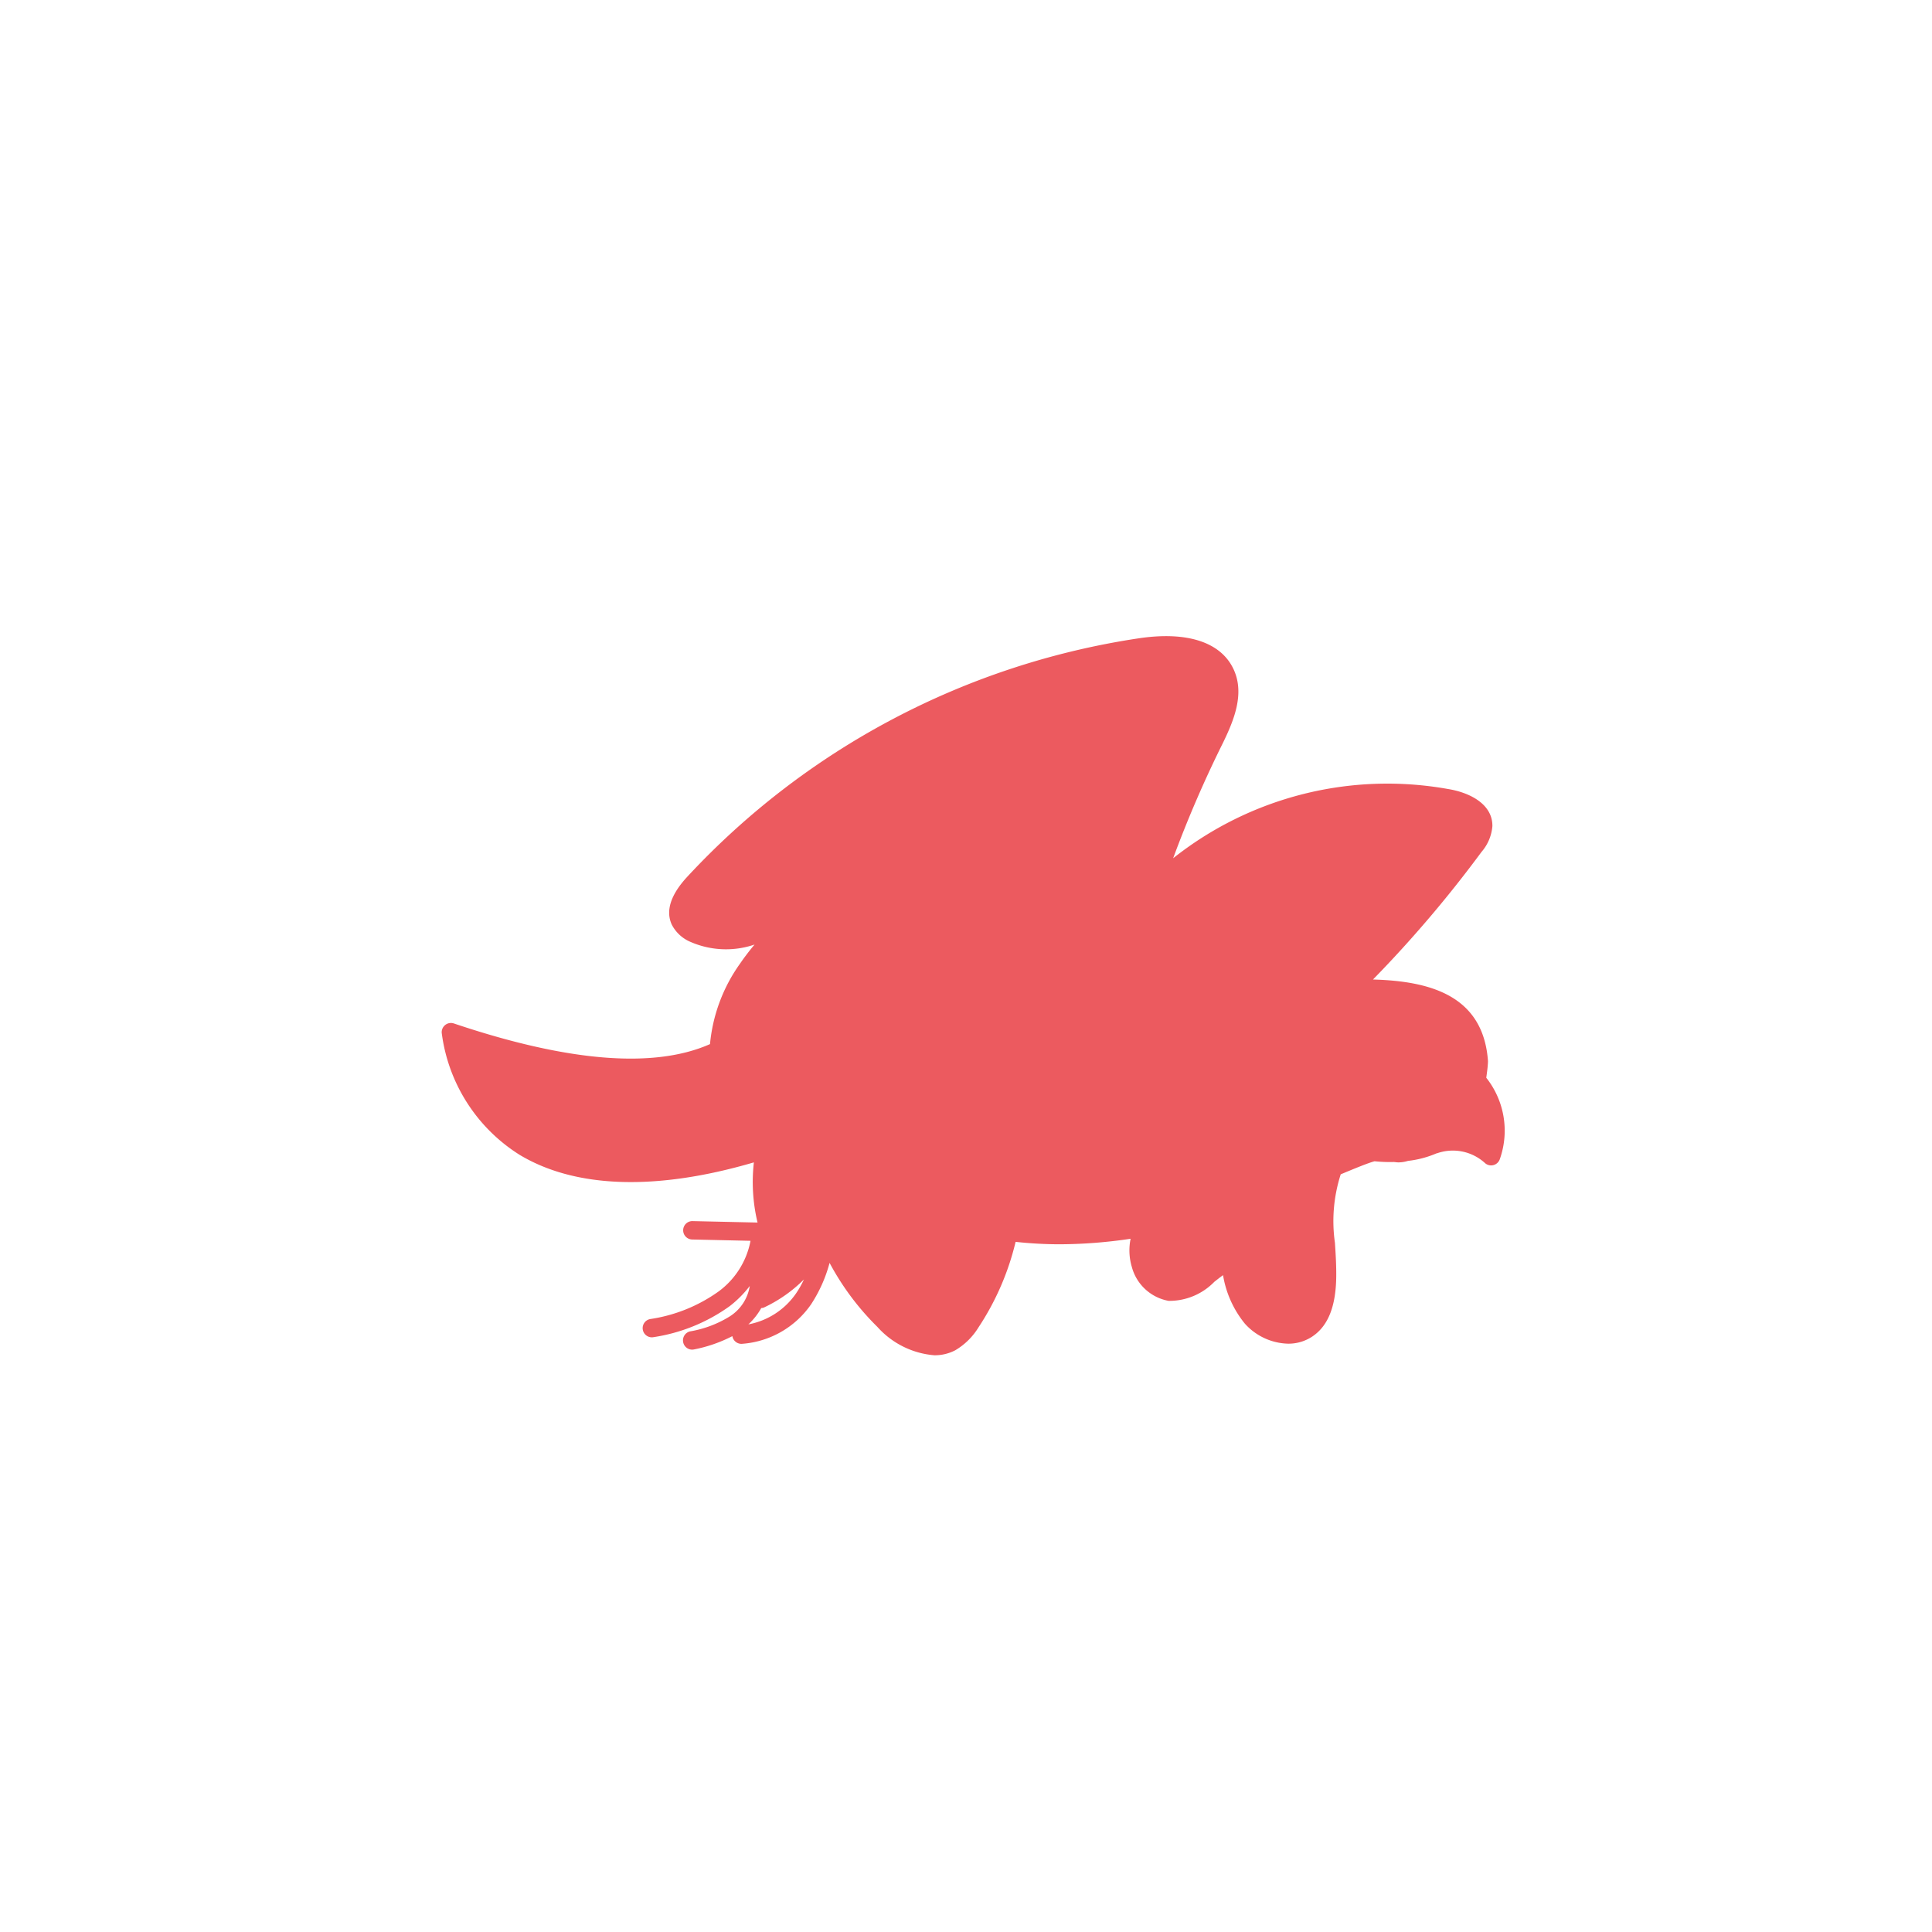 <svg xmlns="http://www.w3.org/2000/svg" width="105" height="105" viewBox="0 0 105 105">
  <g id="Group_435" data-name="Group 435" transform="translate(-134.224 15.161)">
    <path id="Path_910" data-name="Path 910" d="M-148,186.413c.037-.292.083-.576.093-.9-.256-3.628-3.242-4.354-6.25-4.44l0,0a66.116,66.116,0,0,0,5.9-6.936,2.439,2.439,0,0,0,.589-1.4c.014-1.2-1.239-1.83-2.417-2.018a18.733,18.733,0,0,0-14.933,3.764,63.135,63.135,0,0,1,2.708-6.272c.6-1.233,1.181-2.658.591-3.967-.67-1.485-2.486-2.1-5.1-1.724a41.937,41.937,0,0,0-24.634,13c-.88.963-1.153,1.828-.814,2.569a2.027,2.027,0,0,0,1.023.942,4.817,4.817,0,0,0,3.476.143c-.279.333-.544.679-.793,1.042a8.945,8.945,0,0,0-1.628,4.368c-3.03,1.342-7.706.971-13.922-1.123a.5.5,0,0,0-.488.1.5.5,0,0,0-.163.47,9.2,9.2,0,0,0,4.231,6.574c3.037,1.821,7.427,1.96,12.726.407a9.466,9.466,0,0,0,.2,3.27l-3.532-.079a.5.5,0,0,0-.51.489.5.5,0,0,0,.489.511l3.171.071a4.439,4.439,0,0,1-1.735,2.753,8.538,8.538,0,0,1-3.718,1.5.5.5,0,0,0-.4.584.5.5,0,0,0,.49.408.491.491,0,0,0,.094-.009,9.52,9.52,0,0,0,4.145-1.69,6,6,0,0,0,1.083-1.09,2.4,2.4,0,0,1-1.078,1.647,5.983,5.983,0,0,1-2.156.818.5.5,0,0,0-.384.594.5.5,0,0,0,.488.4.535.535,0,0,0,.1-.011,7.789,7.789,0,0,0,2.084-.723.5.5,0,0,0,.485.419h.023a5,5,0,0,0,3.776-2.156,7.752,7.752,0,0,0,1-2.244,14.354,14.354,0,0,0,2.6,3.481,4.65,4.65,0,0,0,3.1,1.54,2.411,2.411,0,0,0,1.131-.272,3.663,3.663,0,0,0,1.26-1.241,14.531,14.531,0,0,0,2.019-4.651,22.4,22.4,0,0,0,2.363.132,26.571,26.571,0,0,0,3.887-.3,3.133,3.133,0,0,0,.065,1.526,2.537,2.537,0,0,0,2,1.849,3.406,3.406,0,0,0,2.484-1.034c.161-.126.318-.25.475-.363a5.6,5.6,0,0,0,1.183,2.632,3.266,3.266,0,0,0,2.353,1.092,2.334,2.334,0,0,0,1.331-.4c.84-.57,1.26-1.619,1.284-3.206.009-.655-.031-1.274-.07-1.873a8.306,8.306,0,0,1,.315-3.726c.815-.339,1.473-.61,1.838-.709a8.132,8.132,0,0,0,1.058.04c.08.008.161.021.239.021a1.774,1.774,0,0,0,.52-.082,5.41,5.41,0,0,0,1.555-.411.129.129,0,0,0,.021,0,2.589,2.589,0,0,1,2.614.535.5.5,0,0,0,.327.122.482.482,0,0,0,.125-.016.5.5,0,0,0,.344-.311A4.634,4.634,0,0,0-148,186.413Zm-37.515,11.723a4.047,4.047,0,0,1-2.589,1.68,3.576,3.576,0,0,0,.7-.886.457.457,0,0,0,.15-.032,7.673,7.673,0,0,0,2.17-1.524A5.106,5.106,0,0,1-185.515,198.136Z" transform="translate(363 -143)" fill="#ec5a5f"/>
    <path id="Path_912" data-name="Path 912" d="M0,0H105V105H0Z" transform="translate(134.224 -15.161)" fill="none"/>
  </g>
</svg>
